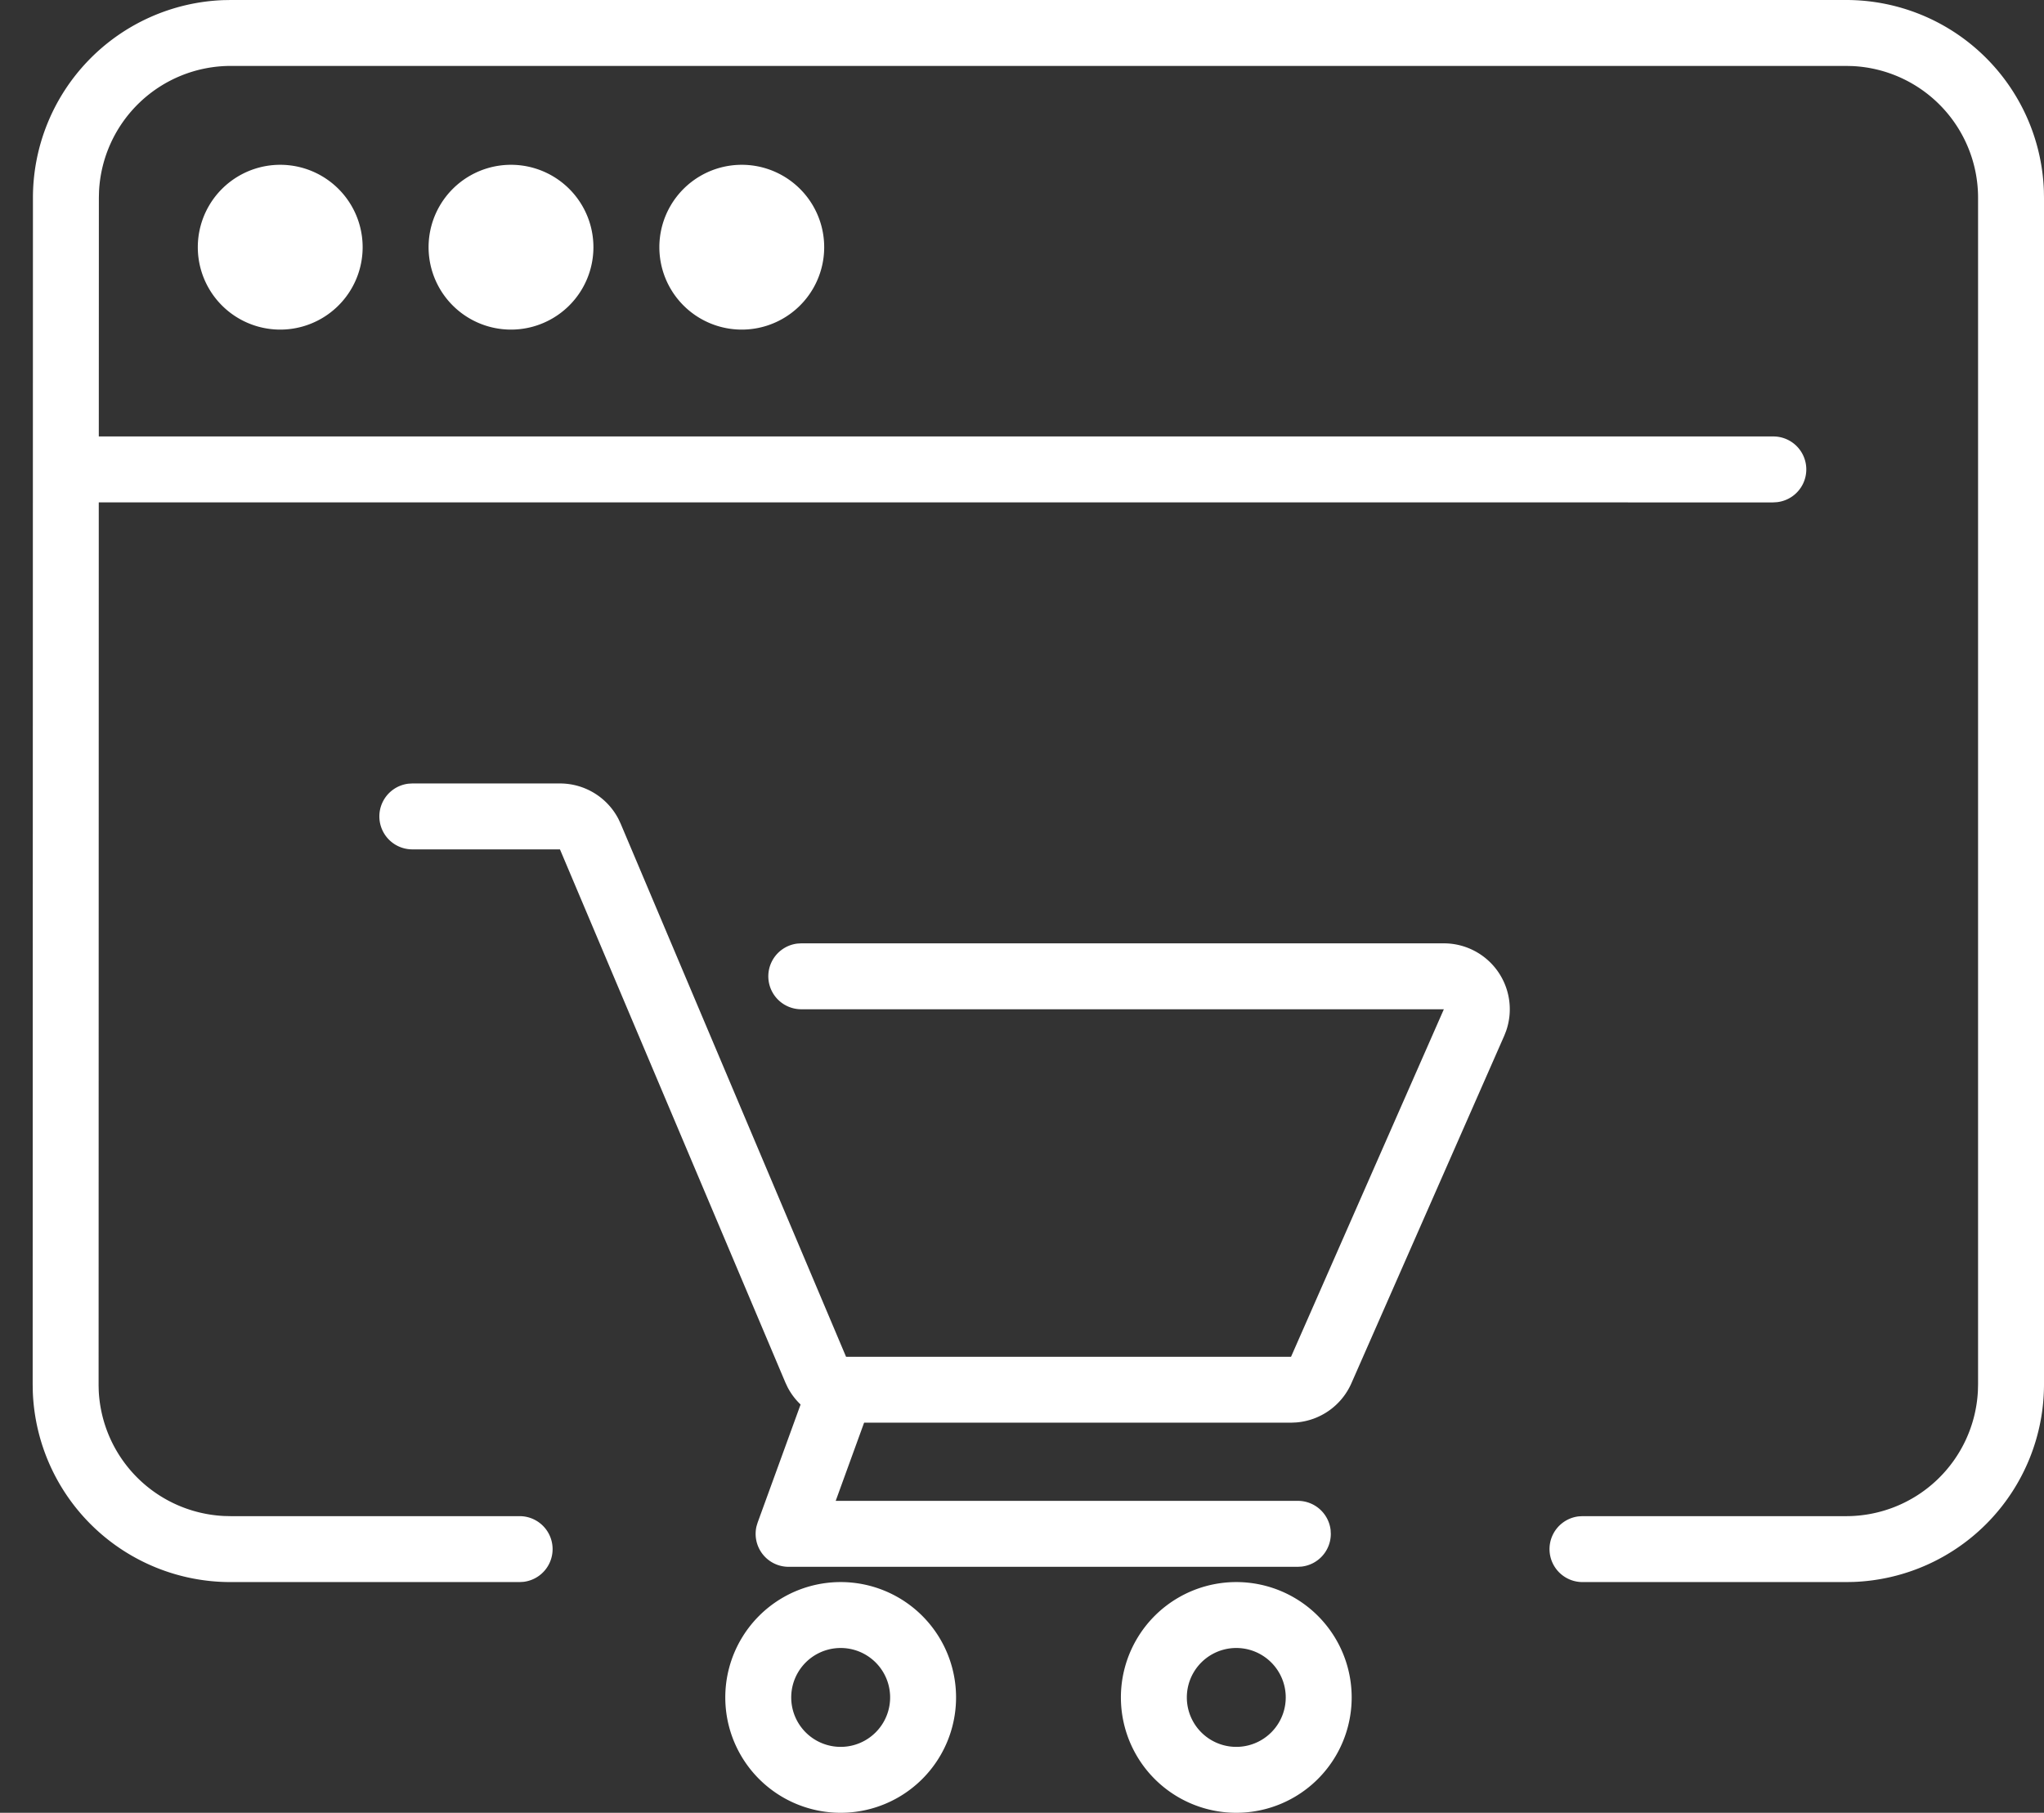 <svg width="62" height="55" xmlns="http://www.w3.org/2000/svg"><rect width="100%" height="100%" fill="#333333" stroke="none"/><path d="M25.5 48a3.5 3.5 0 110 7 3.5 3.5 0 010-7zm12 0a3.5 3.5 0 110 7 3.5 3.5 0 010-7zm-12 2a1.5 1.5 0 100 3 1.5 1.5 0 000-3zm12 0a1.5 1.5 0 100 3 1.5 1.5 0 000-3zM56 0a6 6 0 015.996 5.775L62 6v36a6 6 0 01-5.775 5.996L56 48h-8a1 1 0 01-.117-1.993L48 46h8a4 4 0 003.995-3.8L60 42V6a4 4 0 00-3.8-3.995L56 2H7a4.003 4.003 0 00-3.996 3.8l-.005.2-.002 7.242h50.785a1 1 0 01.117 1.994l-.117.007-50.786-.001-.005 26.799.004.16a3.999 3.999 0 003.796 3.794l.2.005h8.772a1 1 0 01.117 1.993l-.117.007H6.991a5.999 5.999 0 01-5.996-5.774l-.004-.229.008-35.998A6.003 6.003 0 016.775.004L7 0h49zM16.985 23.77a2 2 0 011.774 1.077l.068.145 6.836 16.172h13.498l4.635-10.543H24.303a1 1 0 01-.116-1.993l.116-.007h19.493a2 2 0 011.888 2.66l-.057.145-4.636 10.543a2 2 0 01-1.673 1.188l-.157.007-12.95-.001-.862 2.373h14.018a1 1 0 01.994.884l.006.117a1 1 0 01-.883.993l-.117.007H23.921a1 1 0 01-.973-1.233l.033-.109 1.303-3.582a1.996 1.996 0 01-.395-.526l-.068-.145-6.836-16.172h-4.48a1 1 0 01-.116-1.993l.116-.007h4.48zM8.5 5a2.5 2.5 0 110 5 2.5 2.5 0 010-5zm7 0a2.5 2.5 0 110 5 2.5 2.5 0 010-5zm7 0a2.5 2.5 0 110 5 2.5 2.5 0 010-5z" fill="#FFF"/></svg>